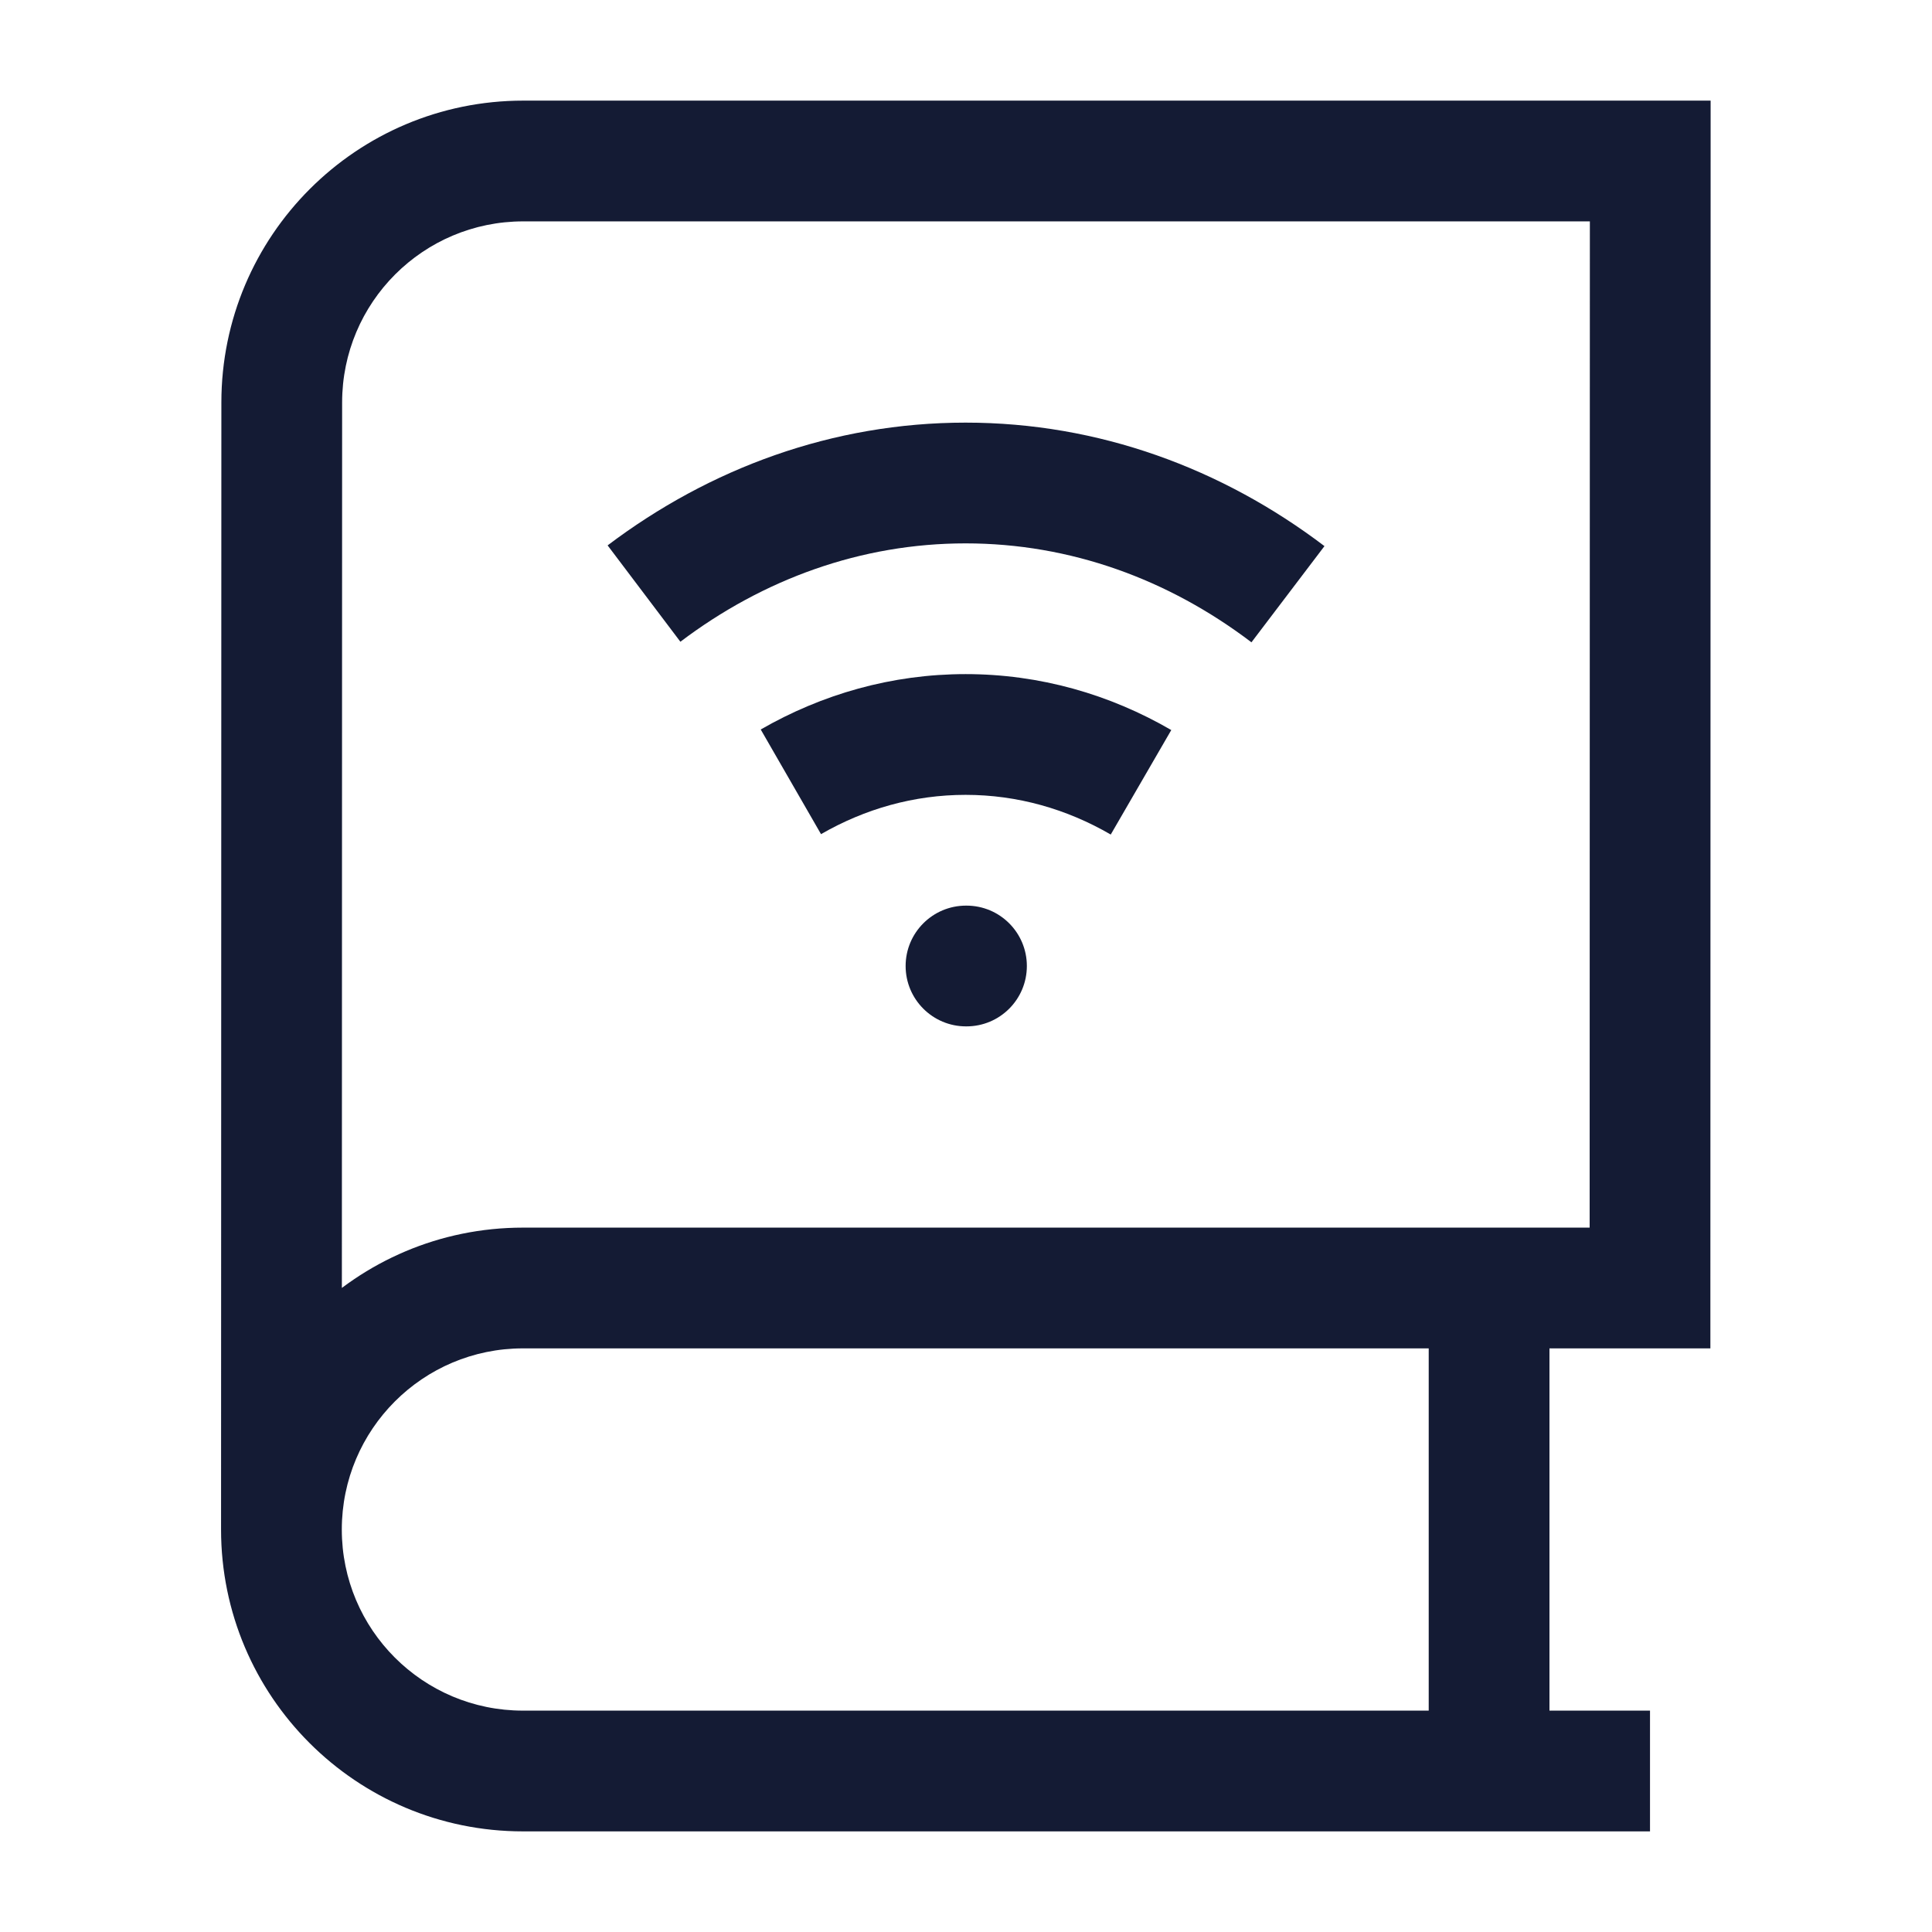 <svg width="24" height="24" viewBox="0 0 24 24" fill="none" xmlns="http://www.w3.org/2000/svg">
<path d="M20.5 2L21.25 2L21.25 1.25H20.5V2ZM20.497 16V16.75H21.247L21.247 16L20.497 16ZM3.5 5L4.25 5V5H3.5ZM3.496 19L2.746 19V19H3.496ZM3.496 18.998L2.746 18.998L3.496 18.998ZM6.5 2.75H20.5V1.25H6.5V2.75ZM19.75 2L19.747 16L21.247 16L21.25 2L19.75 2ZM6.5 1.25C4.429 1.25 2.75 2.929 2.75 5H4.25C4.25 3.757 5.257 2.75 6.5 2.75V1.25ZM6.496 16.75H20.497V15.25H6.496V16.75ZM20.497 21.25H6.496V22.75H20.497V21.25ZM6.496 21.25C5.253 21.25 4.246 20.243 4.246 19H2.746C2.746 21.071 4.425 22.75 6.496 22.75V21.25ZM6.496 15.25C4.426 15.25 2.747 16.928 2.746 18.998L4.246 18.999C4.247 17.757 5.254 16.75 6.496 16.75V15.25ZM2.746 18.998L2.746 19L4.246 19L4.246 18.998L2.746 18.998ZM2.75 5L2.746 18.998L4.246 18.998L4.25 5L2.75 5ZM17.748 16V22H19.248V16H17.748Z" fill="#141B34"/>
<path d="M12 11.25C11.586 11.25 11.25 11.586 11.25 12C11.25 12.414 11.586 12.75 12 12.75V11.25ZM12.006 12.75C12.421 12.75 12.756 12.414 12.756 12C12.756 11.586 12.421 11.25 12.006 11.25V12.75ZM11.995 5.25C10.344 5.25 8.816 5.817 7.548 6.775L8.452 7.972C9.482 7.193 10.698 6.75 11.995 6.75V5.25ZM16.453 6.784C15.183 5.82 13.65 5.25 11.995 5.25V6.75C13.296 6.75 14.515 7.196 15.546 7.979L16.453 6.784ZM14.55 9.069C13.787 8.626 12.918 8.374 11.995 8.374V9.874C12.638 9.874 13.25 10.049 13.798 10.367L14.55 9.069ZM11.995 8.374C11.076 8.374 10.211 8.624 9.45 9.062L10.199 10.362C10.746 10.047 11.354 9.874 11.995 9.874V8.374ZM12 12.75H12.006V11.25H12V12.75Z" fill="#141B34"/>
</svg>

